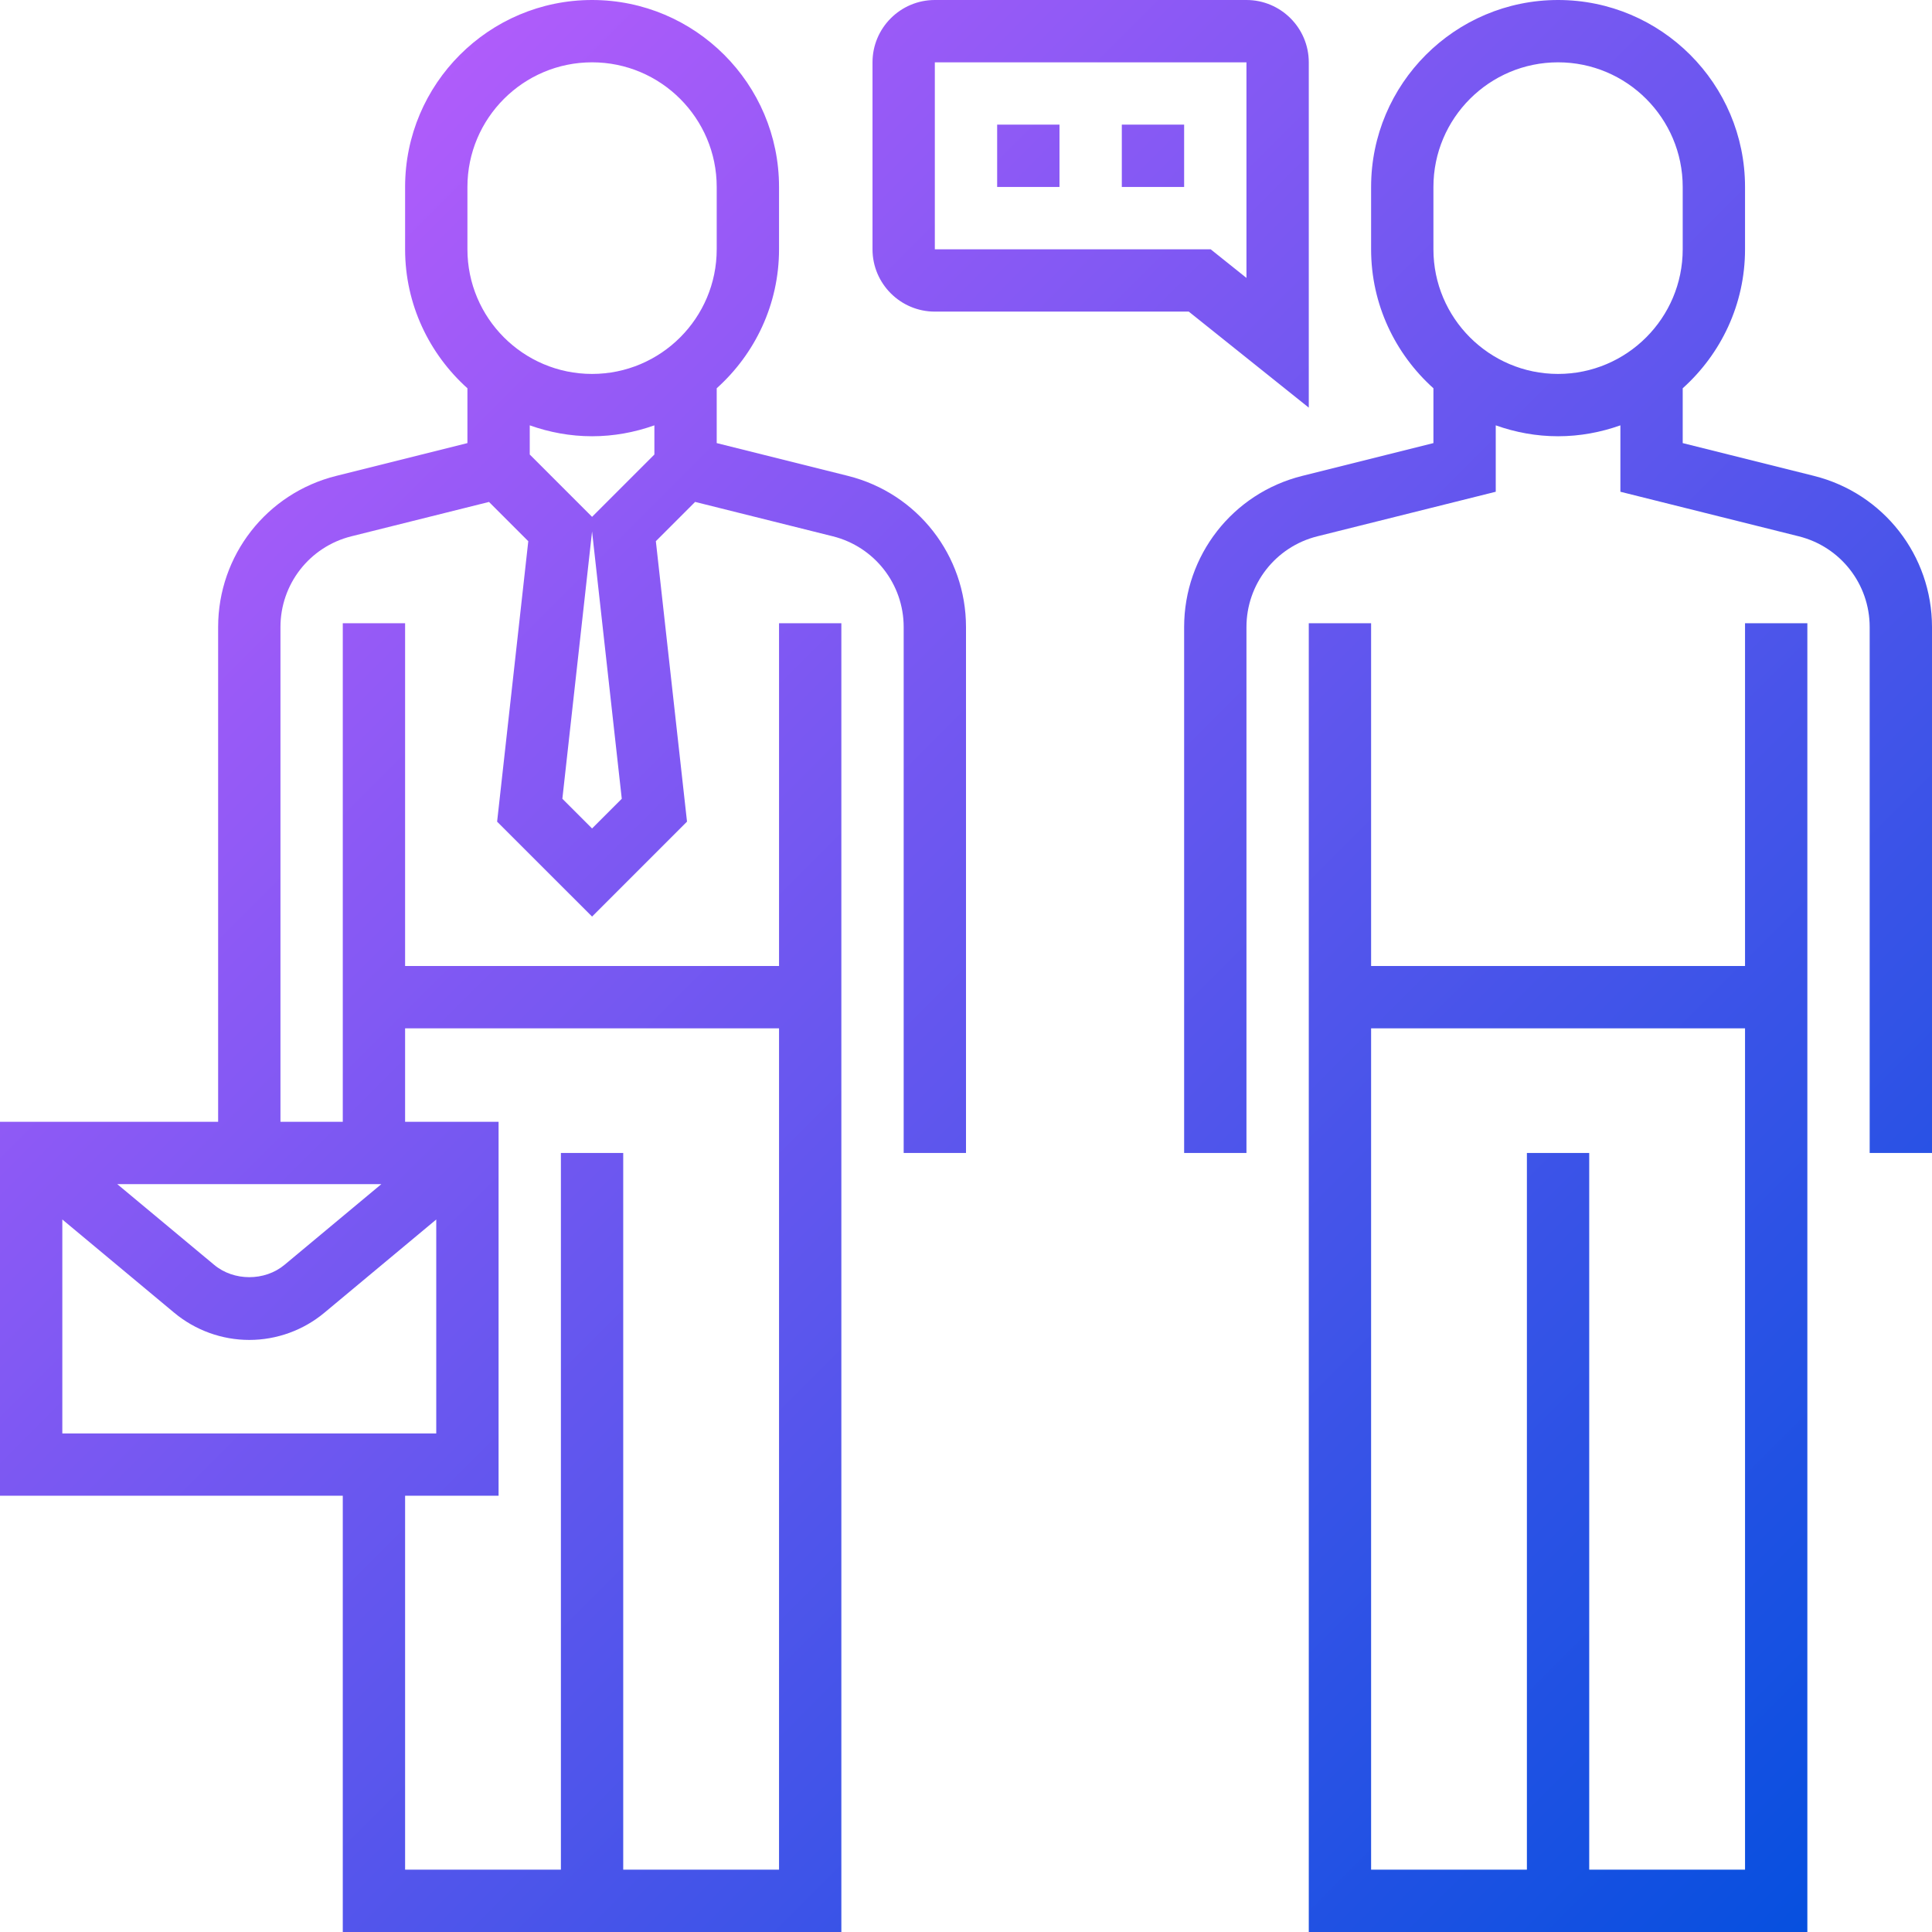 <svg width="128" height="128" viewBox="0 0 128 128" fill="none" xmlns="http://www.w3.org/2000/svg">
<path fill-rule="evenodd" clip-rule="evenodd" d="M47.484 29.356L56.181 31.529C60.785 32.681 64 36.798 64 41.544V76.387H59.871V41.544C59.871 38.698 57.941 36.226 55.18 35.532L46.053 33.253L43.452 35.855L45.516 54.435L39.226 60.726L32.935 54.438L35 35.857L32.398 33.255L23.271 35.534C20.511 36.226 18.581 38.698 18.581 41.544V74.323H22.71V41.29H26.839V64H51.613V41.29H55.742V128H22.71V99.097H0V74.323H14.452V41.544C14.452 36.798 17.666 32.681 22.27 31.531L30.968 29.356V25.724C28.441 23.453 26.839 20.172 26.839 16.516V12.387C26.839 5.555 32.394 0 39.226 0C46.057 0 51.613 5.555 51.613 12.387V16.516C51.613 20.174 50.011 23.455 47.484 25.724V29.356ZM18.845 83.802L25.265 78.452H7.769L14.19 83.8C15.492 84.889 17.542 84.887 18.845 83.802ZM4.129 80.794L11.542 86.972C12.937 88.134 14.702 88.774 16.516 88.774C18.331 88.774 20.096 88.134 21.488 86.974L28.903 80.794V94.968H4.129V80.794ZM51.613 68.129H26.839V74.323H33.032V99.097H26.839V123.871H37.161V76.387H41.29V123.871H51.613V68.129ZM30.968 12.387C30.968 7.833 34.671 4.129 39.226 4.129C43.78 4.129 47.484 7.833 47.484 12.387V16.516C47.484 21.071 43.78 24.774 39.226 24.774C34.671 24.774 30.968 21.071 30.968 16.516V12.387ZM43.355 28.18C42.06 28.639 40.675 28.903 39.226 28.903C37.776 28.903 36.391 28.639 35.097 28.18V30.113L39.226 34.242L43.355 30.113V28.18ZM39.226 54.887L37.258 52.919L39.226 35.213L41.194 52.919L39.226 54.887ZM120.181 31.529L111.484 29.356V25.724C114.011 23.455 115.613 20.174 115.613 16.516V12.387C115.613 5.555 110.057 0 103.226 0C96.394 0 90.839 5.555 90.839 12.387V16.516C90.839 20.172 92.441 23.453 94.968 25.724V29.356L86.27 31.531C81.666 32.681 78.452 36.798 78.452 41.544V76.387H82.581V41.544C82.581 38.698 84.511 36.226 87.271 35.534L99.097 32.58V28.18C100.391 28.641 101.776 28.903 103.226 28.903C104.675 28.903 106.06 28.639 107.355 28.18V32.58L119.18 35.534C121.941 36.226 123.871 38.698 123.871 41.544V76.387H128V41.544C128 36.798 124.785 32.681 120.181 31.529ZM94.968 16.516V12.387C94.968 7.833 98.671 4.129 103.226 4.129C107.78 4.129 111.484 7.833 111.484 12.387V16.516C111.484 21.071 107.78 24.774 103.226 24.774C98.671 24.774 94.968 21.071 94.968 16.516ZM115.613 64V41.29H119.742V128H86.71V41.29H90.839V64H115.613ZM105.29 76.387V123.871H115.613V68.129H90.839V123.871H101.161V76.387H105.29ZM61.935 20.645H78.759L86.71 27.006V4.129C86.71 1.852 84.858 0 82.581 0H61.935C59.658 0 57.806 1.852 57.806 4.129V16.516C57.806 18.793 59.658 20.645 61.935 20.645ZM61.935 4.129H82.581V18.413L80.209 16.516H61.935V4.129ZM66.064 8.258H70.194V12.387H66.064V8.258ZM78.452 8.258H74.323V12.387H78.452V8.258Z" fill="url(#paint0_linear_265_1182)"/>
<defs>
<linearGradient id="paint0_linear_265_1182" x1="-64" y1="64" x2="64" y2="192" gradientUnits="userSpaceOnUse">
<stop stop-color="#CA5EFF"/>
<stop offset="1" stop-color="#004FDE"/>
</linearGradient>
</defs>
</svg>
